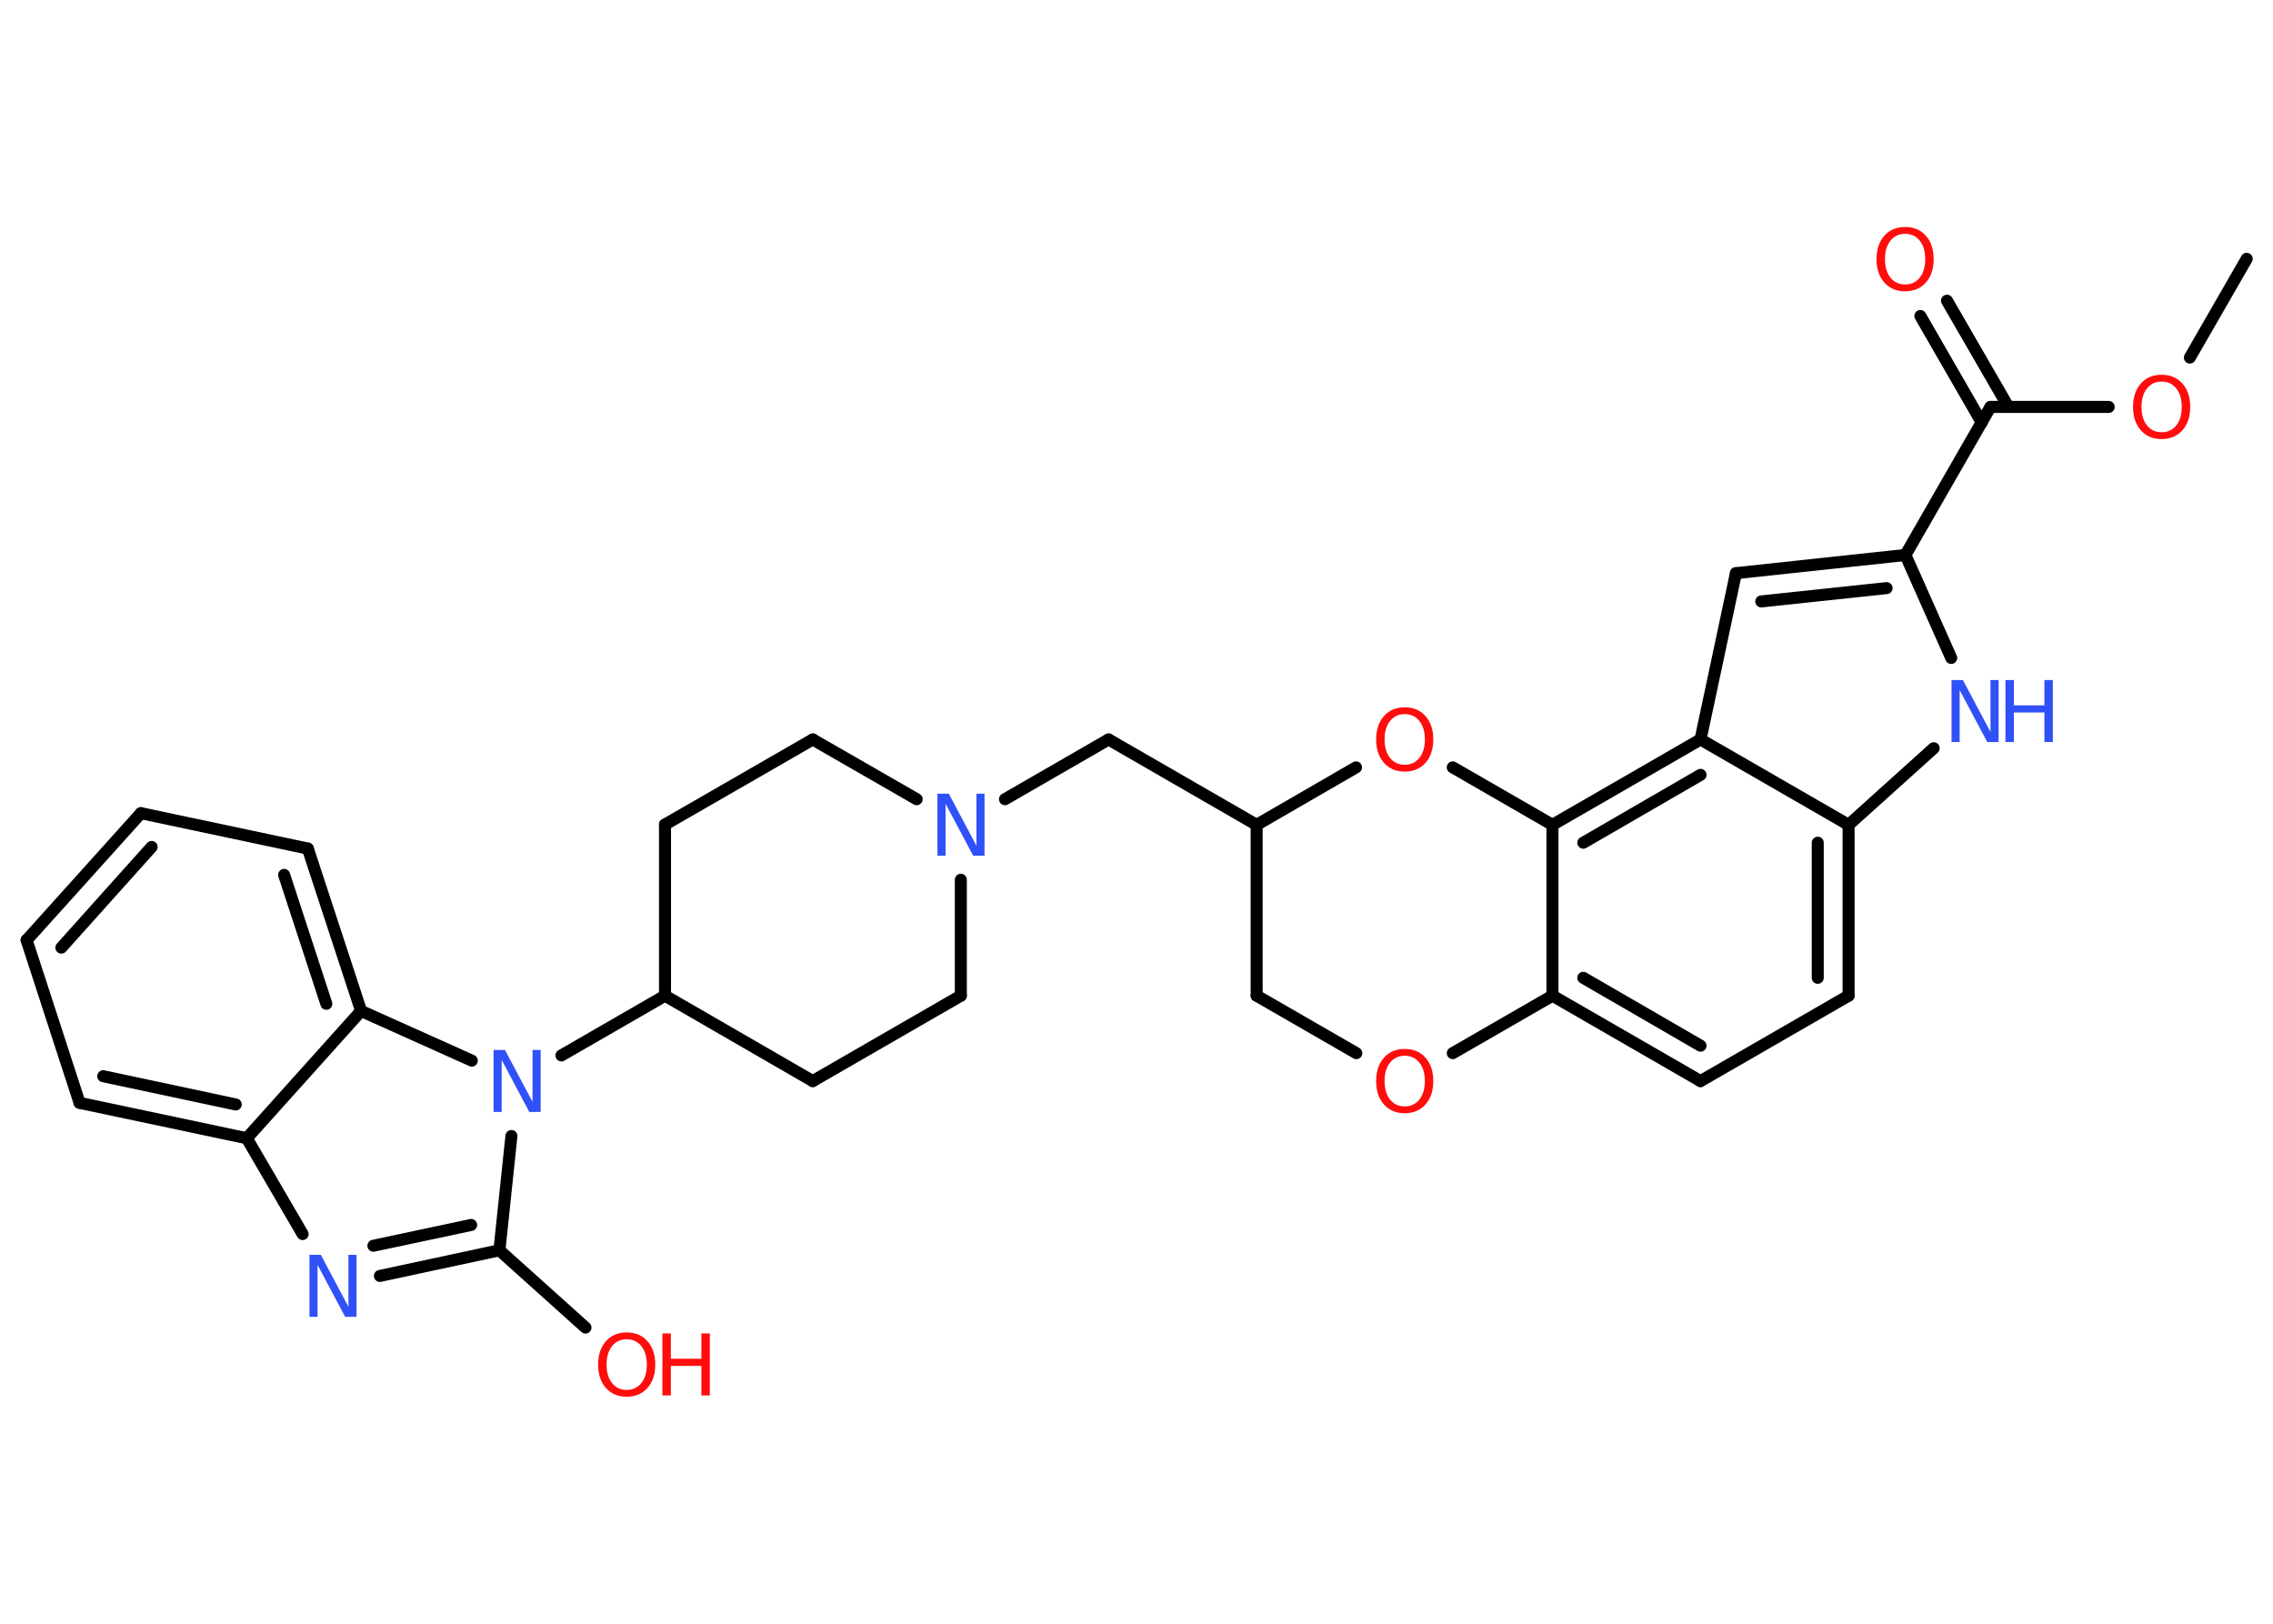 <?xml version='1.0' encoding='UTF-8'?>
<!DOCTYPE svg PUBLIC "-//W3C//DTD SVG 1.1//EN" "http://www.w3.org/Graphics/SVG/1.1/DTD/svg11.dtd">
<svg version='1.2' xmlns='http://www.w3.org/2000/svg' xmlns:xlink='http://www.w3.org/1999/xlink' width='70.0mm' height='50.0mm' viewBox='0 0 70.0 50.0'>
  <desc>Generated by the Chemistry Development Kit (http://github.com/cdk)</desc>
  <g stroke-linecap='round' stroke-linejoin='round' stroke='#000000' stroke-width='.37' fill='#FF0D0D'>
    <rect x='.0' y='.0' width='70.0' height='50.0' fill='#FFFFFF' stroke='none'/>
    <g id='mol1' class='mol'>
      <line id='mol1bnd1' class='bond' x1='69.19' y1='7.97' x2='67.44' y2='11.01'/>
      <line id='mol1bnd2' class='bond' x1='64.94' y1='12.53' x2='61.3' y2='12.53'/>
      <g id='mol1bnd3' class='bond'>
        <line x1='61.03' y1='13.01' x2='59.14' y2='9.73'/>
        <line x1='61.85' y1='12.53' x2='59.96' y2='9.26'/>
      </g>
      <line id='mol1bnd4' class='bond' x1='61.3' y1='12.53' x2='58.68' y2='17.09'/>
      <g id='mol1bnd5' class='bond'>
        <line x1='58.68' y1='17.09' x2='53.46' y2='17.65'/>
        <line x1='58.1' y1='18.11' x2='54.24' y2='18.52'/>
      </g>
      <line id='mol1bnd6' class='bond' x1='53.46' y1='17.65' x2='52.37' y2='22.77'/>
      <g id='mol1bnd7' class='bond'>
        <line x1='52.37' y1='22.77' x2='47.81' y2='25.4'/>
        <line x1='52.37' y1='23.86' x2='48.76' y2='25.95'/>
      </g>
      <line id='mol1bnd8' class='bond' x1='47.81' y1='25.4' x2='47.81' y2='30.66'/>
      <g id='mol1bnd9' class='bond'>
        <line x1='47.81' y1='30.66' x2='52.37' y2='33.29'/>
        <line x1='48.76' y1='30.11' x2='52.37' y2='32.2'/>
      </g>
      <line id='mol1bnd10' class='bond' x1='52.37' y1='33.29' x2='56.93' y2='30.66'/>
      <g id='mol1bnd11' class='bond'>
        <line x1='56.93' y1='30.66' x2='56.93' y2='25.4'/>
        <line x1='55.98' y1='30.11' x2='55.98' y2='25.95'/>
      </g>
      <line id='mol1bnd12' class='bond' x1='52.37' y1='22.77' x2='56.93' y2='25.4'/>
      <line id='mol1bnd13' class='bond' x1='56.93' y1='25.4' x2='59.55' y2='23.04'/>
      <line id='mol1bnd14' class='bond' x1='58.68' y1='17.09' x2='60.09' y2='20.26'/>
      <line id='mol1bnd15' class='bond' x1='47.81' y1='30.66' x2='44.74' y2='32.43'/>
      <line id='mol1bnd16' class='bond' x1='41.77' y1='32.43' x2='38.7' y2='30.66'/>
      <line id='mol1bnd17' class='bond' x1='38.7' y1='30.66' x2='38.7' y2='25.4'/>
      <line id='mol1bnd18' class='bond' x1='38.7' y1='25.4' x2='34.14' y2='22.77'/>
      <line id='mol1bnd19' class='bond' x1='34.14' y1='22.77' x2='30.95' y2='24.61'/>
      <line id='mol1bnd20' class='bond' x1='29.59' y1='27.09' x2='29.59' y2='30.66'/>
      <line id='mol1bnd21' class='bond' x1='29.59' y1='30.66' x2='25.03' y2='33.29'/>
      <line id='mol1bnd22' class='bond' x1='25.03' y1='33.29' x2='20.48' y2='30.66'/>
      <line id='mol1bnd23' class='bond' x1='20.48' y1='30.66' x2='17.29' y2='32.5'/>
      <line id='mol1bnd24' class='bond' x1='15.75' y1='34.98' x2='15.38' y2='38.5'/>
      <line id='mol1bnd25' class='bond' x1='15.38' y1='38.5' x2='18.03' y2='40.88'/>
      <g id='mol1bnd26' class='bond'>
        <line x1='11.7' y1='39.29' x2='15.38' y2='38.5'/>
        <line x1='11.5' y1='38.36' x2='14.51' y2='37.72'/>
      </g>
      <line id='mol1bnd27' class='bond' x1='9.32' y1='38.0' x2='7.6' y2='35.05'/>
      <g id='mol1bnd28' class='bond'>
        <line x1='2.45' y1='33.96' x2='7.6' y2='35.05'/>
        <line x1='3.18' y1='33.14' x2='7.26' y2='34.01'/>
      </g>
      <line id='mol1bnd29' class='bond' x1='2.45' y1='33.96' x2='.82' y2='28.95'/>
      <g id='mol1bnd30' class='bond'>
        <line x1='4.34' y1='25.04' x2='.82' y2='28.95'/>
        <line x1='4.67' y1='26.08' x2='1.89' y2='29.18'/>
      </g>
      <line id='mol1bnd31' class='bond' x1='4.34' y1='25.04' x2='9.48' y2='26.13'/>
      <g id='mol1bnd32' class='bond'>
        <line x1='11.12' y1='31.13' x2='9.48' y2='26.13'/>
        <line x1='10.05' y1='30.91' x2='8.75' y2='26.94'/>
      </g>
      <line id='mol1bnd33' class='bond' x1='7.6' y1='35.05' x2='11.12' y2='31.13'/>
      <line id='mol1bnd34' class='bond' x1='14.53' y1='32.66' x2='11.12' y2='31.13'/>
      <line id='mol1bnd35' class='bond' x1='20.48' y1='30.66' x2='20.48' y2='25.39'/>
      <line id='mol1bnd36' class='bond' x1='20.48' y1='25.39' x2='25.03' y2='22.77'/>
      <line id='mol1bnd37' class='bond' x1='28.23' y1='24.61' x2='25.03' y2='22.77'/>
      <line id='mol1bnd38' class='bond' x1='38.7' y1='25.4' x2='41.76' y2='23.63'/>
      <line id='mol1bnd39' class='bond' x1='47.81' y1='25.4' x2='44.74' y2='23.63'/>
      <path id='mol1atm2' class='atom' d='M66.57 11.75q-.28 .0 -.45 .21q-.17 .21 -.17 .57q.0 .36 .17 .57q.17 .21 .45 .21q.28 .0 .45 -.21q.17 -.21 .17 -.57q.0 -.36 -.17 -.57q-.17 -.21 -.45 -.21zM66.57 11.54q.4 .0 .64 .27q.24 .27 .24 .72q.0 .45 -.24 .72q-.24 .27 -.64 .27q-.4 .0 -.64 -.27q-.24 -.27 -.24 -.72q.0 -.45 .24 -.72q.24 -.27 .64 -.27z' stroke='none'/>
      <path id='mol1atm4' class='atom' d='M58.67 7.2q-.28 .0 -.45 .21q-.17 .21 -.17 .57q.0 .36 .17 .57q.17 .21 .45 .21q.28 .0 .45 -.21q.17 -.21 .17 -.57q.0 -.36 -.17 -.57q-.17 -.21 -.45 -.21zM58.67 6.99q.4 .0 .64 .27q.24 .27 .24 .72q.0 .45 -.24 .72q-.24 .27 -.64 .27q-.4 .0 -.64 -.27q-.24 -.27 -.24 -.72q.0 -.45 .24 -.72q.24 -.27 .64 -.27z' stroke='none'/>
      <g id='mol1atm13' class='atom'>
        <path d='M60.1 20.94h.35l.85 1.6v-1.6h.25v1.91h-.35l-.85 -1.6v1.6h-.25v-1.91z' stroke='none' fill='#3050F8'/>
        <path d='M61.76 20.94h.26v.78h.94v-.78h.26v1.91h-.26v-.91h-.94v.91h-.26v-1.91z' stroke='none' fill='#3050F8'/>
      </g>
      <path id='mol1atm14' class='atom' d='M43.26 32.51q-.28 .0 -.45 .21q-.17 .21 -.17 .57q.0 .36 .17 .57q.17 .21 .45 .21q.28 .0 .45 -.21q.17 -.21 .17 -.57q.0 -.36 -.17 -.57q-.17 -.21 -.45 -.21zM43.26 32.3q.4 .0 .64 .27q.24 .27 .24 .72q.0 .45 -.24 .72q-.24 .27 -.64 .27q-.4 .0 -.64 -.27q-.24 -.27 -.24 -.72q.0 -.45 .24 -.72q.24 -.27 .64 -.27z' stroke='none'/>
      <path id='mol1atm18' class='atom' d='M28.87 24.44h.35l.85 1.6v-1.6h.25v1.91h-.35l-.85 -1.6v1.6h-.25v-1.91z' stroke='none' fill='#3050F8'/>
      <path id='mol1atm22' class='atom' d='M15.2 32.33h.35l.85 1.6v-1.6h.25v1.91h-.35l-.85 -1.6v1.6h-.25v-1.91z' stroke='none' fill='#3050F8'/>
      <g id='mol1atm24' class='atom'>
        <path d='M19.3 41.24q-.28 .0 -.45 .21q-.17 .21 -.17 .57q.0 .36 .17 .57q.17 .21 .45 .21q.28 .0 .45 -.21q.17 -.21 .17 -.57q.0 -.36 -.17 -.57q-.17 -.21 -.45 -.21zM19.3 41.03q.4 .0 .64 .27q.24 .27 .24 .72q.0 .45 -.24 .72q-.24 .27 -.64 .27q-.4 .0 -.64 -.27q-.24 -.27 -.24 -.72q.0 -.45 .24 -.72q.24 -.27 .64 -.27z' stroke='none'/>
        <path d='M20.4 41.06h.26v.78h.94v-.78h.26v1.91h-.26v-.91h-.94v.91h-.26v-1.91z' stroke='none'/>
      </g>
      <path id='mol1atm25' class='atom' d='M9.53 38.64h.35l.85 1.6v-1.6h.25v1.91h-.35l-.85 -1.6v1.6h-.25v-1.91z' stroke='none' fill='#3050F8'/>
      <path id='mol1atm34' class='atom' d='M43.26 21.99q-.28 .0 -.45 .21q-.17 .21 -.17 .57q.0 .36 .17 .57q.17 .21 .45 .21q.28 .0 .45 -.21q.17 -.21 .17 -.57q.0 -.36 -.17 -.57q-.17 -.21 -.45 -.21zM43.26 21.78q.4 .0 .64 .27q.24 .27 .24 .72q.0 .45 -.24 .72q-.24 .27 -.64 .27q-.4 .0 -.64 -.27q-.24 -.27 -.24 -.72q.0 -.45 .24 -.72q.24 -.27 .64 -.27z' stroke='none'/>
    </g>
  </g>
</svg>
